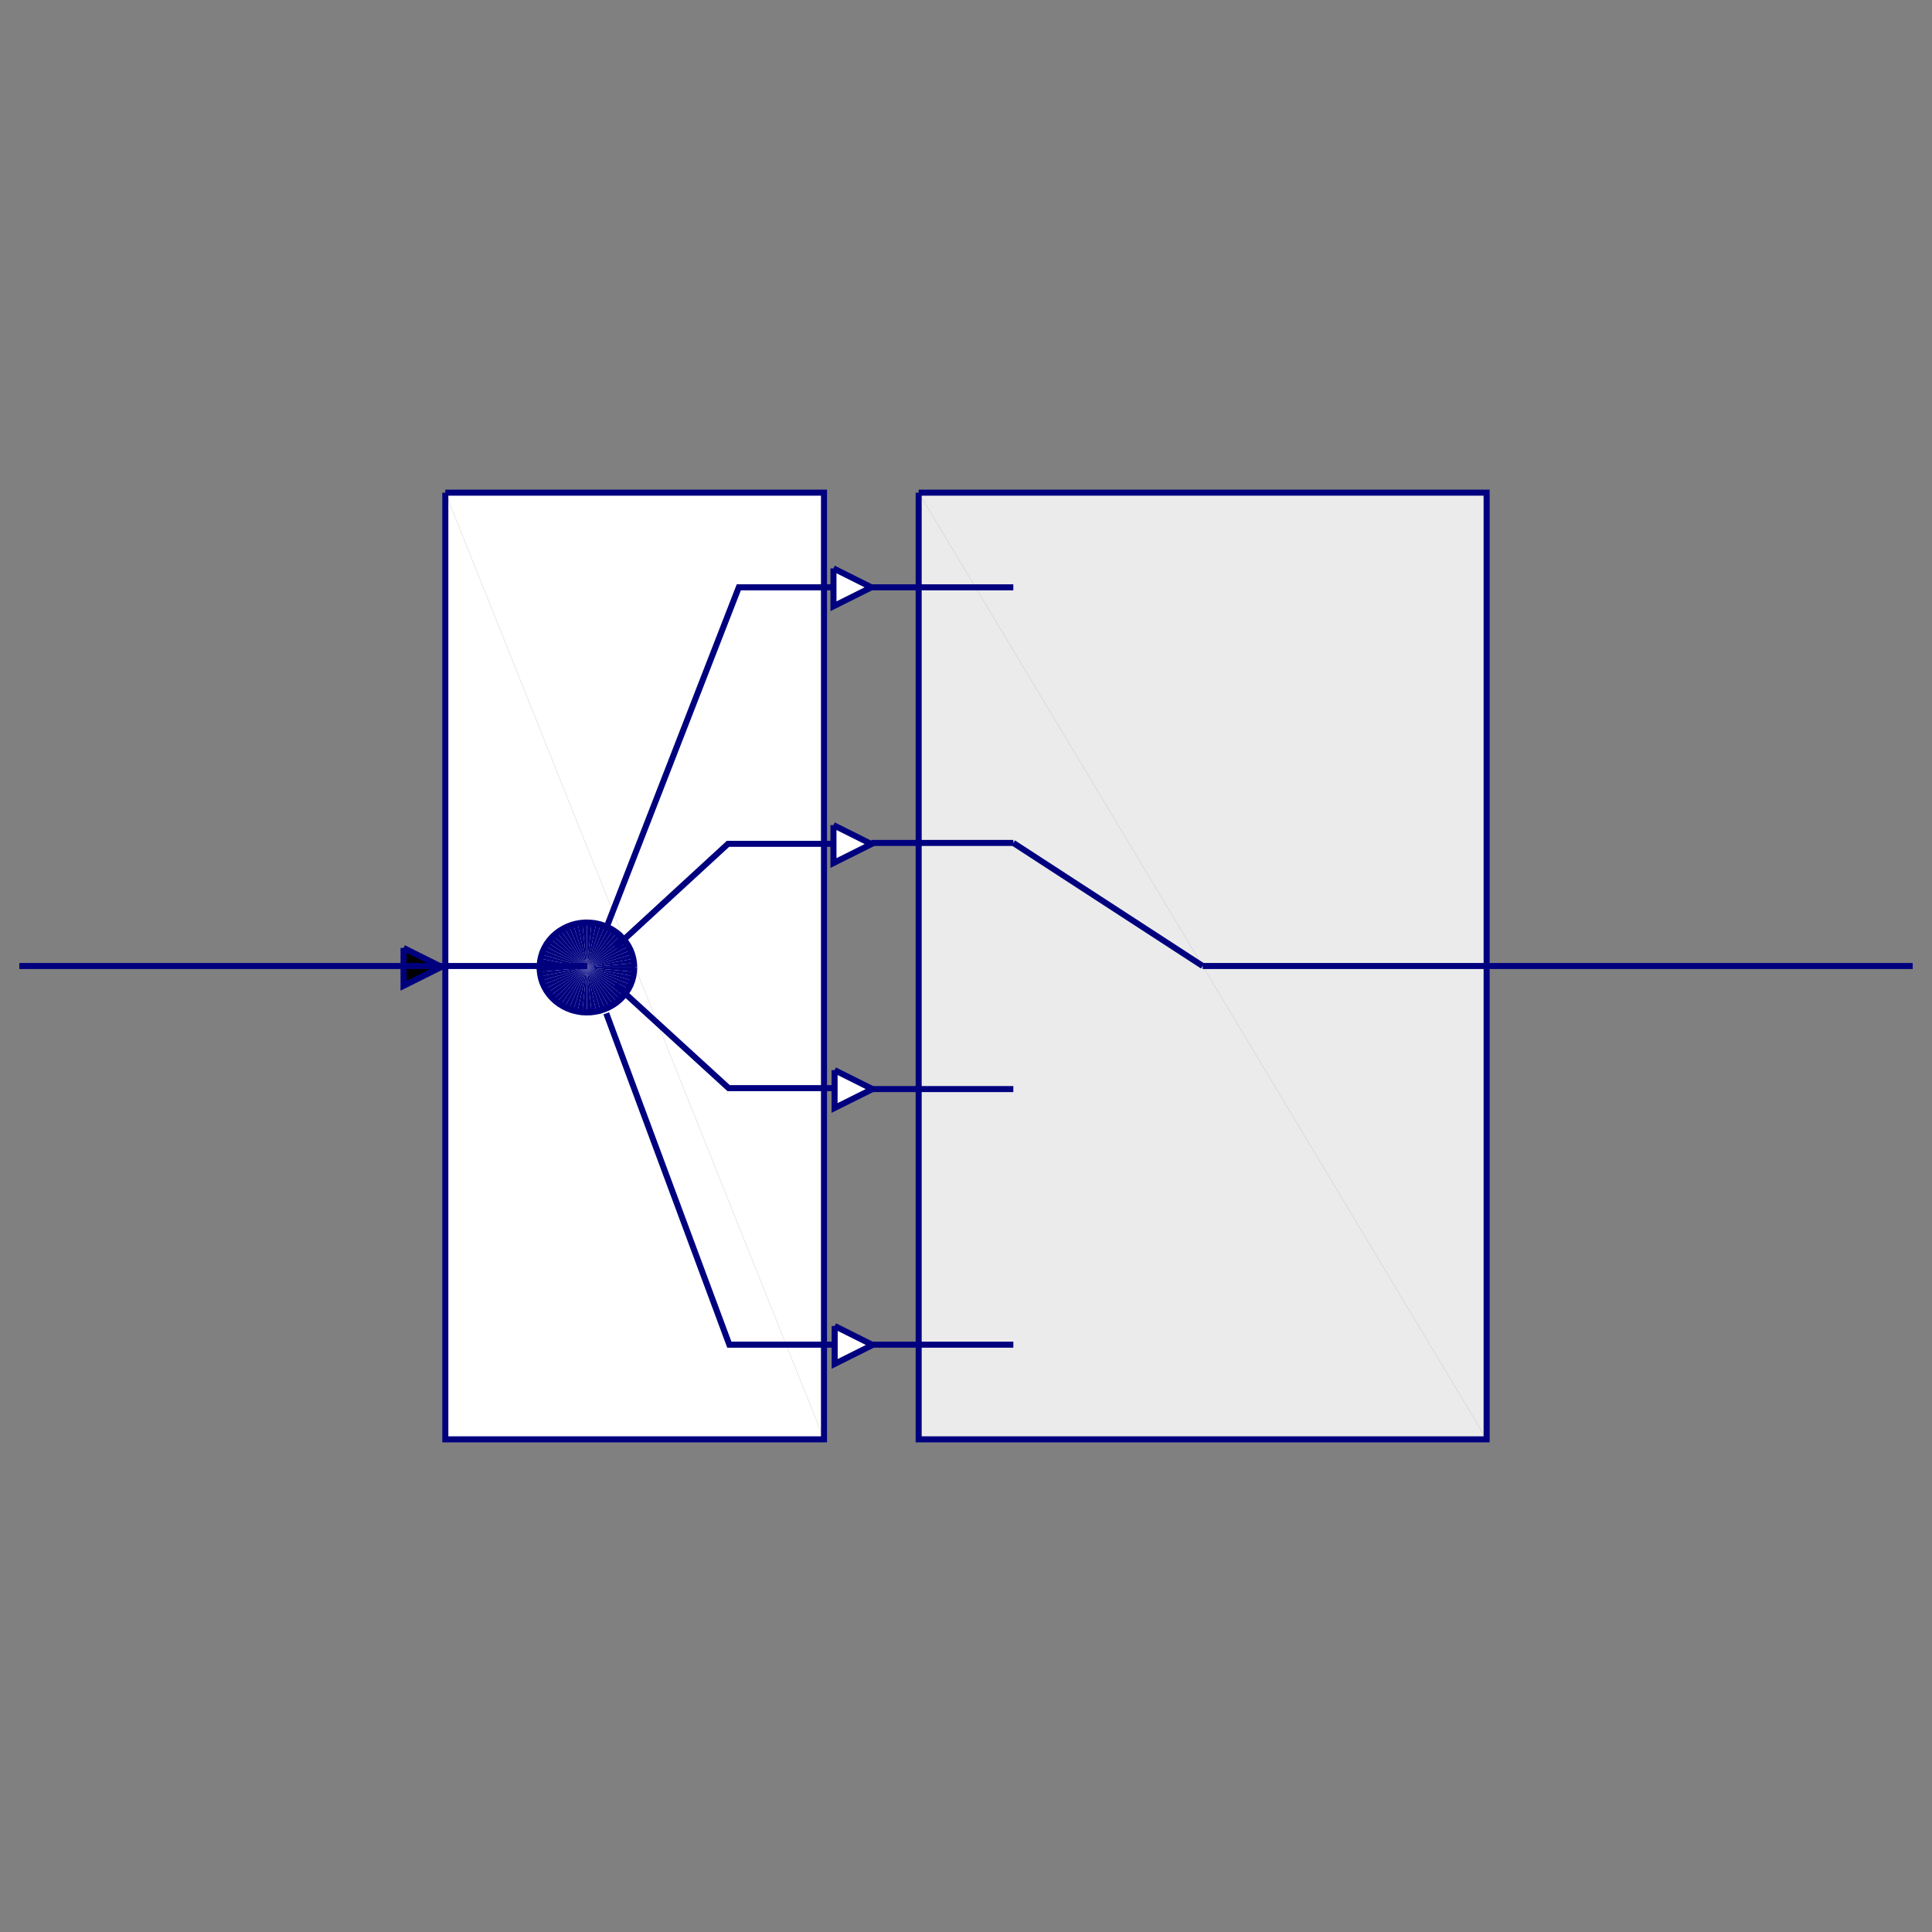 <?xml version="1.0" encoding="utf-8"?>
<!-- Generator: Adobe Illustrator 14.0.0, SVG Export Plug-In . SVG Version: 6.00 Build 43363)  -->
<!DOCTYPE svg PUBLIC "-//W3C//DTD SVG 1.1//EN" "http://www.w3.org/Graphics/SVG/1.1/DTD/svg11.dtd">
<svg version="1.1" id="Calque_1" xmlns="http://www.w3.org/2000/svg" xmlns:xlink="http://www.w3.org/1999/xlink" x="0px" y="0px"
	 width="40px" height="40px" viewBox="0 0 40 40" enable-background="new 0 0 40 40" xml:space="preserve">
<rect x="0" y="0" width="40" height="40" fill="#808080" stroke="none"/>
<title>Graphic window number 0</title>
<desc>Creator: GL2PS 1.3.2, (C) 1999-2006 Christophe Geuzaine (geuz@geuz.org)
For: Scilab
CreationDate: Fri Sep 16 15:16:30 2011</desc>
<g>
	<line fill="#FFFFFF" x1="39.6" y1="39.6" x2="39.6" y2="39.6"/>
	<path fill="#FFFFFF" d="M39.6,39.6"/>
	<polygon fill="#FFFFFF" points="9.22,10.2 9.22,29.8 17.06,29.8 	"/>
	<polygon fill="#FFFFFF" points="9.22,10.2 17.06,29.8 17.06,10.2 	"/>
	<polyline fill="none" stroke="#00007F" stroke-width="0.125" points="9.22,10.2 9.22,29.8 17.06,29.8 17.06,10.2 9.22,10.2 	"/>
	<polygon points="8.355,20.41 9.14,20.018 8.355,19.626 	"/>
	<polyline fill="none" stroke="#00007F" stroke-width="0.125" points="8.355,19.626 8.355,20.41 9.14,20.018 8.355,19.626 	"/>
	<polyline fill="none" stroke="#00007F" stroke-width="0.125" points="12.748,19.608 15.073,17.47 17.229,17.47 	"/>
	<polyline fill="none" stroke="#00007F" stroke-width="0.125" points="12.552,19.216 15.296,12.16 17.256,12.16 	"/>
	<line fill="none" stroke="#00007F" stroke-width="0.125" x1="0.4" y1="20" x2="12.16" y2="20"/>
	<polygon fill="#00007F" points="13.127,19.939 12.151,20.031 13.131,20.031 	"/>
	<polygon fill="#00007F" points="13.113,19.849 12.151,20.031 13.127,19.939 	"/>
	<polygon fill="#00007F" points="13.089,19.761 12.151,20.031 13.113,19.849 	"/>
	<polygon fill="#00007F" points="13.057,19.675 12.151,20.031 13.089,19.761 	"/>
	<polygon fill="#00007F" points="13.016,19.592 12.151,20.031 13.057,19.675 	"/>
	<polygon fill="#00007F" points="12.966,19.514 12.151,20.031 13.016,19.592 	"/>
	<polygon fill="#00007F" points="12.909,19.44 12.151,20.031 12.966,19.514 	"/>
	<polygon fill="#00007F" points="12.844,19.373 12.151,20.031 12.909,19.44 	"/>
	<polygon fill="#00007F" points="12.773,19.311 12.151,20.031 12.844,19.373 	"/>
	<polygon fill="#00007F" points="12.696,19.257 12.151,20.031 12.773,19.311 	"/>
	<polygon fill="#00007F" points="12.613,19.21 12.151,20.031 12.696,19.257 	"/>
	<polygon fill="#00007F" points="12.526,19.171 12.151,20.031 12.613,19.21 	"/>
	<polygon fill="#00007F" points="12.436,19.14 12.151,20.031 12.526,19.171 	"/>
	<polygon fill="#00007F" points="12.343,19.118 12.151,20.031 12.436,19.14 	"/>
	<polygon fill="#00007F" points="12.248,19.104 12.151,20.031 12.343,19.118 	"/>
	<polygon fill="#00007F" points="12.151,19.1 12.151,20.031 12.248,19.104 	"/>
	<polygon fill="#00007F" points="12.055,19.104 12.151,20.031 12.151,19.1 	"/>
	<polygon fill="#00007F" points="11.96,19.118 12.151,20.031 12.055,19.104 	"/>
	<polygon fill="#00007F" points="11.867,19.14 12.151,20.031 11.96,19.118 	"/>
	<polygon fill="#00007F" points="11.776,19.171 12.151,20.031 11.867,19.14 	"/>
	<polygon fill="#00007F" points="11.689,19.21 12.151,20.031 11.776,19.171 	"/>
	<polygon fill="#00007F" points="11.607,19.257 12.151,20.031 11.689,19.21 	"/>
	<polygon fill="#00007F" points="11.53,19.311 12.151,20.031 11.607,19.257 	"/>
	<polygon fill="#00007F" points="11.458,19.373 12.151,20.031 11.53,19.311 	"/>
	<polygon fill="#00007F" points="11.394,19.44 12.151,20.031 11.458,19.373 	"/>
	<polygon fill="#00007F" points="11.336,19.514 12.151,20.031 11.394,19.44 	"/>
	<polygon fill="#00007F" points="11.287,19.592 12.151,20.031 11.336,19.514 	"/>
	<polygon fill="#00007F" points="11.246,19.675 12.151,20.031 11.287,19.592 	"/>
	<polygon fill="#00007F" points="11.214,19.761 12.151,20.031 11.246,19.675 	"/>
	<polygon fill="#00007F" points="11.19,19.849 12.151,20.031 11.214,19.761 	"/>
	<polygon fill="#00007F" points="11.176,19.939 12.151,20.031 11.19,19.849 	"/>
	<polygon fill="#00007F" points="11.171,20.031 12.151,20.031 11.176,19.939 	"/>
	<polygon fill="#00007F" points="11.176,20.122 12.151,20.031 11.171,20.031 	"/>
	<polygon fill="#00007F" points="11.19,20.212 12.151,20.031 11.176,20.122 	"/>
	<polygon fill="#00007F" points="11.214,20.301 12.151,20.031 11.19,20.212 	"/>
	<polygon fill="#00007F" points="11.246,20.387 12.151,20.031 11.214,20.301 	"/>
	<polygon fill="#00007F" points="11.287,20.47 12.151,20.031 11.246,20.387 	"/>
	<polygon fill="#00007F" points="11.336,20.549 12.151,20.031 11.287,20.47 	"/>
	<polygon fill="#00007F" points="11.394,20.621 12.151,20.031 11.336,20.549 	"/>
	<polygon fill="#00007F" points="11.458,20.689 12.151,20.031 11.394,20.621 	"/>
	<polygon fill="#00007F" points="11.53,20.75 12.151,20.031 11.458,20.689 	"/>
	<polygon fill="#00007F" points="11.607,20.805 12.151,20.031 11.53,20.75 	"/>
	<polygon fill="#00007F" points="11.689,20.852 12.151,20.031 11.607,20.805 	"/>
	<polygon fill="#00007F" points="11.776,20.891 12.151,20.031 11.689,20.852 	"/>
	<polygon fill="#00007F" points="11.867,20.922 12.151,20.031 11.776,20.891 	"/>
	<polygon fill="#00007F" points="11.96,20.943 12.151,20.031 11.867,20.922 	"/>
	<polygon fill="#00007F" points="12.055,20.957 12.151,20.031 11.96,20.943 	"/>
	<polygon fill="#00007F" points="12.151,20.962 12.151,20.031 12.055,20.957 	"/>
	<polygon fill="#00007F" points="12.248,20.957 12.151,20.031 12.151,20.962 	"/>
	<polygon fill="#00007F" points="12.343,20.943 12.151,20.031 12.248,20.957 	"/>
	<polygon fill="#00007F" points="12.436,20.922 12.151,20.031 12.343,20.943 	"/>
	<polygon fill="#00007F" points="12.526,20.891 12.151,20.031 12.436,20.922 	"/>
	<polygon fill="#00007F" points="12.613,20.852 12.151,20.031 12.526,20.891 	"/>
	<polygon fill="#00007F" points="12.696,20.805 12.151,20.031 12.613,20.852 	"/>
	<polygon fill="#00007F" points="12.773,20.75 12.151,20.031 12.696,20.805 	"/>
	<polygon fill="#00007F" points="12.844,20.689 12.151,20.031 12.773,20.75 	"/>
	<polygon fill="#00007F" points="12.909,20.621 12.151,20.031 12.844,20.689 	"/>
	<polygon fill="#00007F" points="12.966,20.549 12.151,20.031 12.909,20.621 	"/>
	<polygon fill="#00007F" points="13.016,20.47 12.151,20.031 12.966,20.549 	"/>
	<polygon fill="#00007F" points="13.057,20.387 12.151,20.031 13.016,20.47 	"/>
	<polygon fill="#00007F" points="13.089,20.301 12.151,20.031 13.057,20.387 	"/>
	<polygon fill="#00007F" points="13.113,20.212 12.151,20.031 13.089,20.301 	"/>
	<polygon fill="#00007F" points="13.127,20.122 12.151,20.031 13.113,20.212 	"/>
	<polygon fill="#00007F" points="13.131,20.031 12.151,20.031 13.127,20.122 	"/>
	<polyline fill="none" stroke="#00007F" stroke-width="0.125" points="13.131,20.031 13.126,19.938 13.112,19.846 13.088,19.756 
		13.055,19.669 13.012,19.585 12.961,19.506 12.902,19.433 12.836,19.364 12.763,19.303 12.683,19.249 12.599,19.203 12.509,19.164 
		12.417,19.135 12.322,19.114 12.225,19.103 12.127,19.1 12.03,19.107 11.934,19.123 11.839,19.148 11.749,19.182 11.662,19.225 
		11.58,19.275 11.503,19.333 11.433,19.397 11.37,19.469 11.315,19.545 11.269,19.627 11.23,19.712 11.202,19.801 11.183,19.892 
		11.173,19.984 11.173,20.077 11.183,20.169 11.202,20.261 11.23,20.349 11.269,20.435 11.315,20.516 11.37,20.593 11.433,20.664 
		11.503,20.729 11.58,20.787 11.662,20.837 11.749,20.879 11.839,20.914 11.934,20.938 12.03,20.955 12.127,20.961 12.225,20.959 
		12.322,20.947 12.417,20.928 12.509,20.897 12.599,20.859 12.683,20.812 12.763,20.759 12.836,20.697 12.902,20.629 12.961,20.555 
		13.012,20.476 13.055,20.393 13.088,20.305 13.112,20.215 13.126,20.124 13.131,20.031 	"/>
	<polyline fill="none" stroke="#00007F" stroke-width="0.125" points="12.552,20.98 15.1,27.84 17.256,27.84 	"/>
	<polyline fill="none" stroke="#00007F" stroke-width="0.125" points="12.748,20.392 15.086,22.529 17.242,22.529 	"/>
	<polygon fill="#FFFFFF" points="17.279,22.939 18.063,22.548 17.279,22.156 	"/>
	<polyline fill="none" stroke="#00007F" stroke-width="0.125" points="17.279,22.156 17.279,22.939 18.063,22.548 17.279,22.156 	
		"/>
	<polygon fill="#FFFFFF" points="17.256,12.552 18.04,12.16 17.256,11.768 	"/>
	<polyline fill="none" stroke="#00007F" stroke-width="0.125" points="17.256,11.768 17.256,12.552 18.04,12.16 17.256,11.768 	"/>
	<polygon fill="#FFFFFF" points="17.281,28.238 18.065,27.846 17.281,27.453 	"/>
	<polyline fill="none" stroke="#00007F" stroke-width="0.125" points="17.281,27.453 17.281,28.238 18.065,27.846 17.281,27.453 	
		"/>
	<polygon fill="#FFFFFF" points="17.256,17.868 18.041,17.476 17.256,17.083 	"/>
	<polyline fill="none" stroke="#00007F" stroke-width="0.125" points="17.256,17.083 17.256,17.868 18.041,17.476 17.256,17.083 	
		"/>
	<polygon fill="#EBEBEB" points="19.02,10.2 19.02,29.8 30.779,29.8 	"/>
	<polygon fill="#EBEBEB" points="19.02,10.2 30.779,29.8 30.779,10.2 	"/>
	<polyline fill="none" stroke="#00007F" stroke-width="0.125" points="19.02,10.2 19.02,29.8 30.779,29.8 30.779,10.2 19.02,10.2 	
		"/>
	<line fill="none" stroke="#00007F" stroke-width="0.125" x1="39.6" y1="20" x2="24.9" y2="20"/>
	<line fill="none" stroke="#00007F" stroke-width="0.125" x1="18.04" y1="12.16" x2="20.98" y2="12.16"/>
	<line fill="none" stroke="#00007F" stroke-width="0.125" x1="18.04" y1="17.452" x2="20.98" y2="17.452"/>
	<line fill="none" stroke="#00007F" stroke-width="0.125" x1="18.04" y1="22.548" x2="20.98" y2="22.548"/>
	<line fill="none" stroke="#00007F" stroke-width="0.125" x1="18.04" y1="27.84" x2="20.98" y2="27.84"/>
	<polyline fill="none" stroke="#00007F" stroke-width="0.125" points="24.9,20 20.98,17.452 20.98,17.452 24.9,20 24.9,20 	"/>
</g>
</svg>
